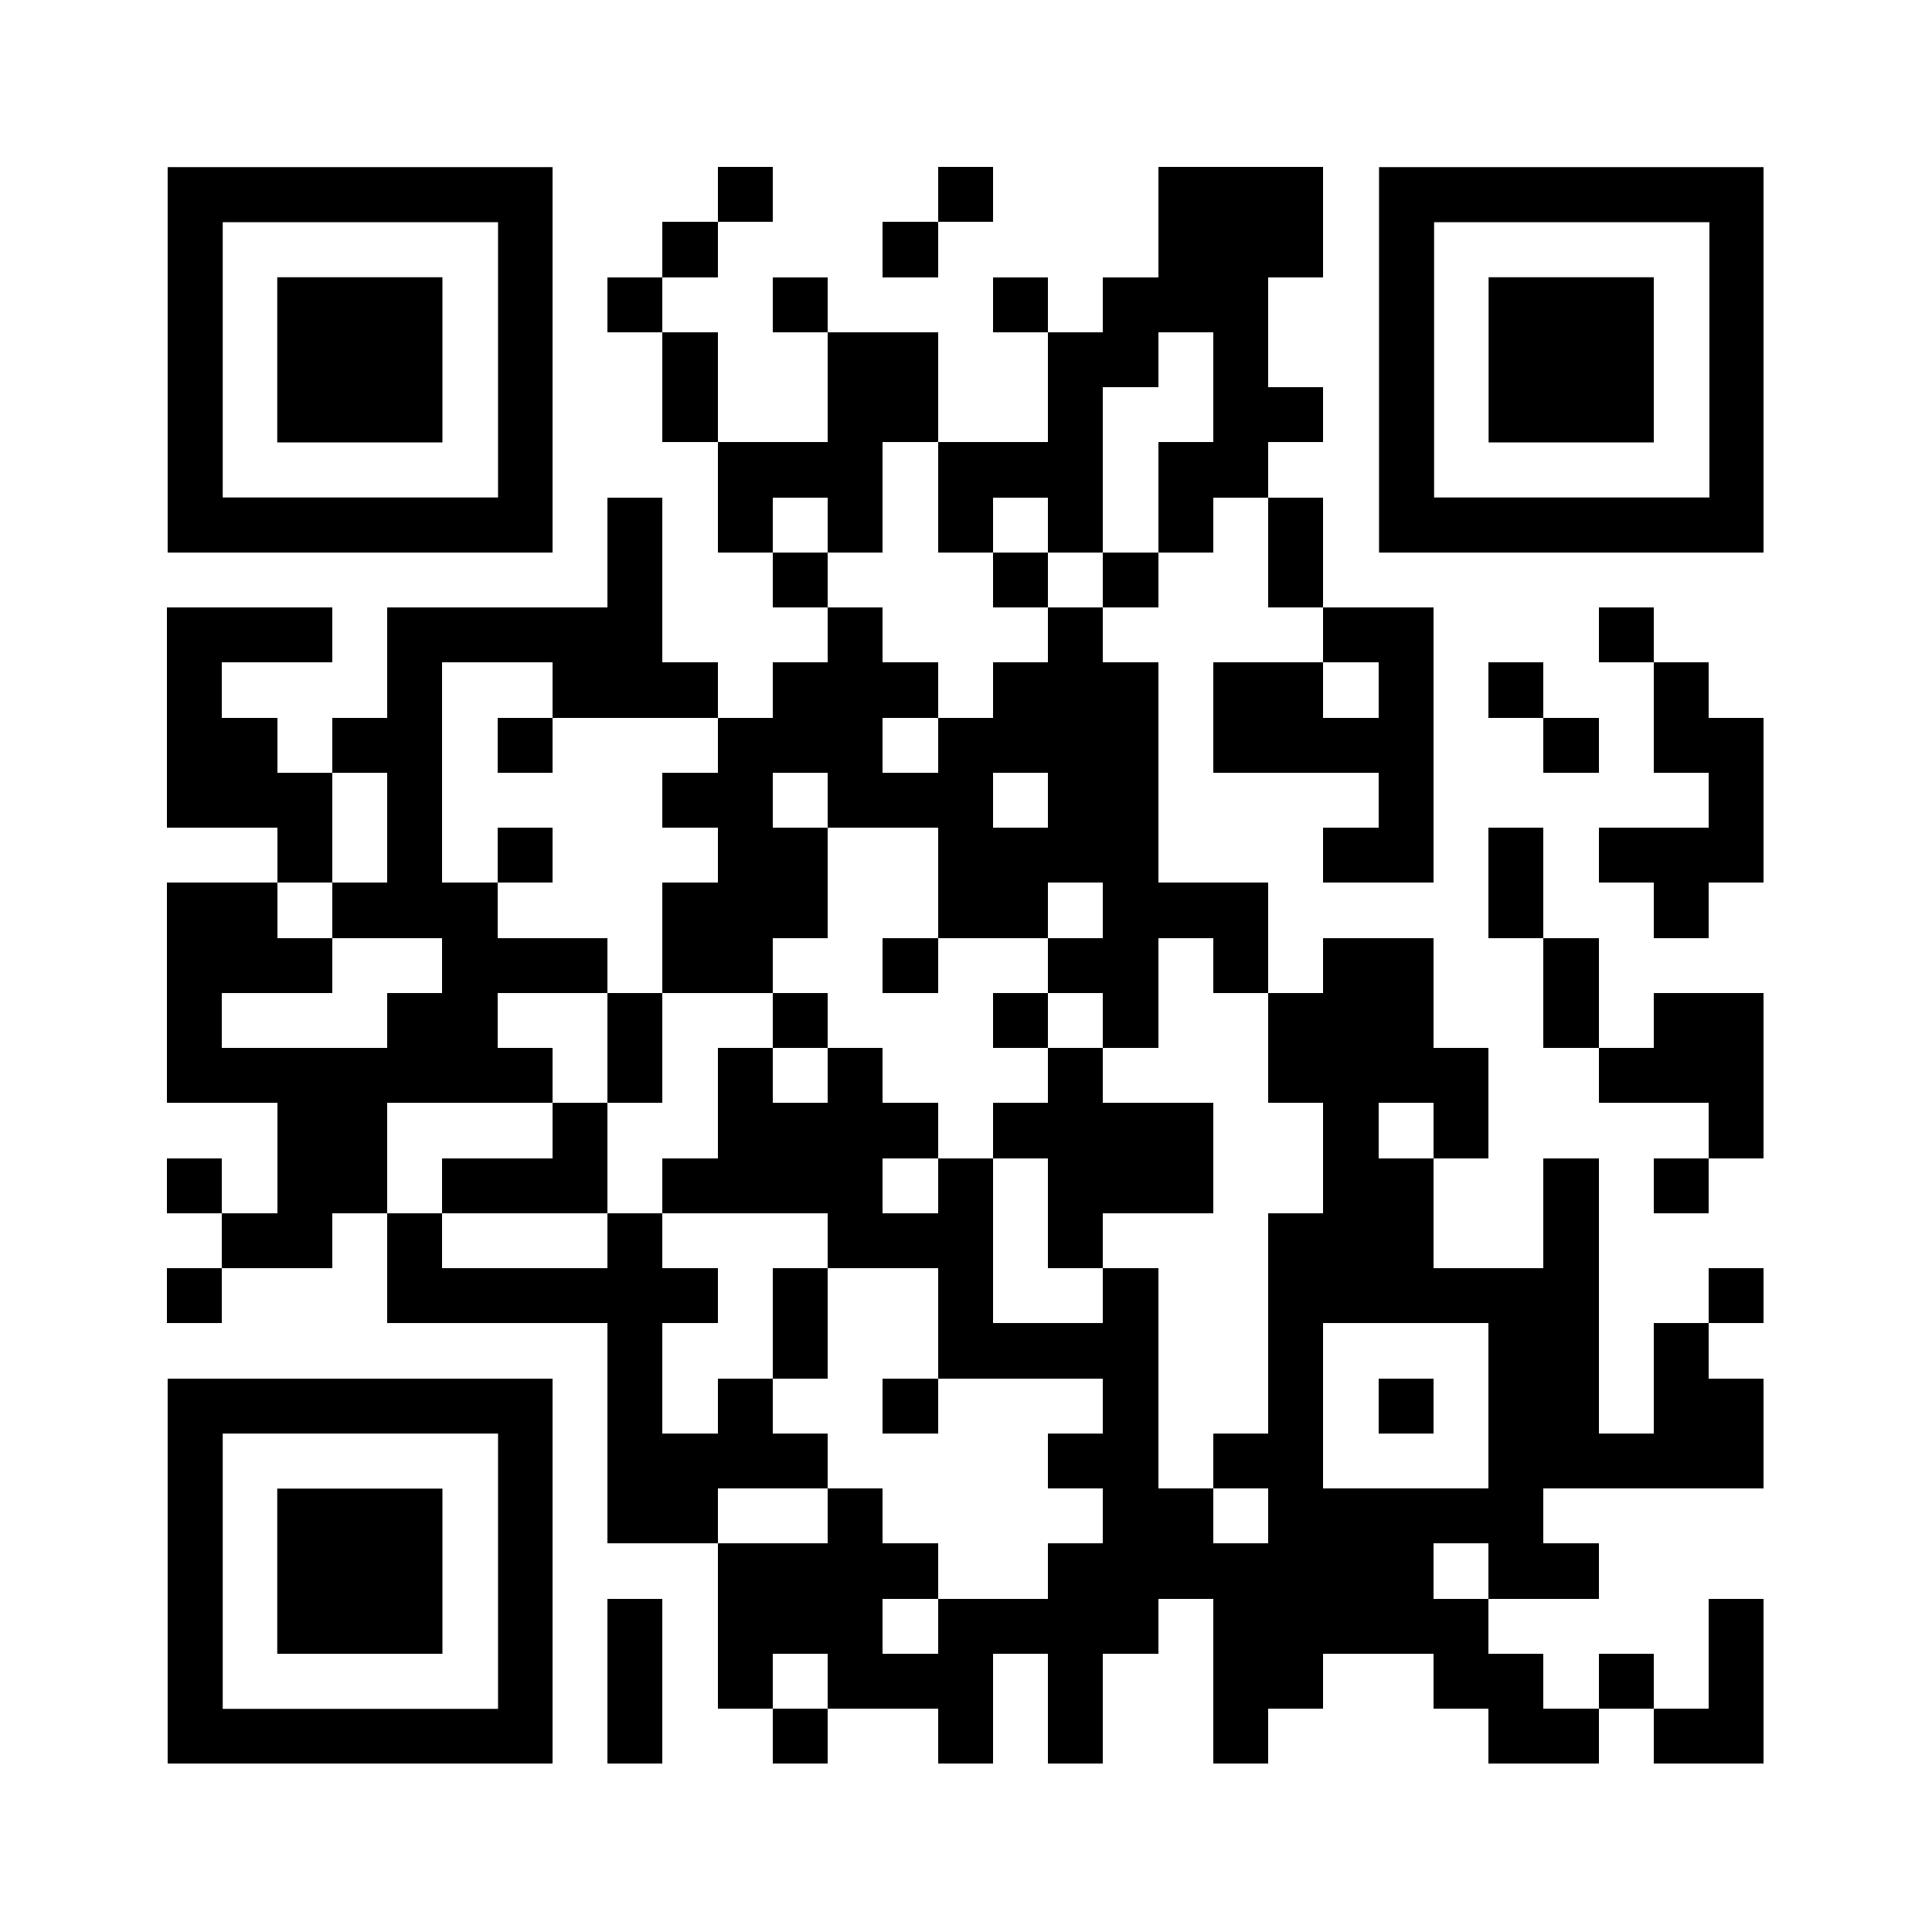 <svg
	version="1.0"
	xmlns="http://www.w3.org/2000/svg"
	xmlns:xlink="http://www.w3.org/1999/xlink"
	viewBox="0 0 100 100"
	enable-background="new 0 0 100 100"
	xml:space="preserve"
>
	<rect x="0" y="0" width="100" height="100" fill="#808080" stroke="none"/>
	<svg
		xmlns="http://www.w3.org/2000/svg"
		xmlns:xlink="http://www.w3.org/1999/xlink"
		version="1.1"
		width="100"
		height="100"
		viewBox="0 0 2000 2000"
		x="0"
		y="0"
		shape-rendering="crispEdges"
	>
		<defs></defs>
		<rect x="0" y="0" width="2000" height="2000" fill="#ffffff"></rect>
		<rect x="743" y="173" width="57" height="57" fill="#000000"></rect>
		<rect x="971" y="173" width="57" height="57" fill="#000000"></rect>
		<rect x="1199" y="173" width="57" height="57" fill="#000000"></rect>
		<rect x="1256" y="173" width="57" height="57" fill="#000000"></rect>
		<rect x="1313" y="173" width="57" height="57" fill="#000000"></rect>
		<rect x="686" y="230" width="57" height="57" fill="#000000"></rect>
		<rect x="914" y="230" width="57" height="57" fill="#000000"></rect>
		<rect x="1199" y="230" width="57" height="57" fill="#000000"></rect>
		<rect x="1256" y="230" width="57" height="57" fill="#000000"></rect>
		<rect x="1313" y="230" width="57" height="57" fill="#000000"></rect>
		<rect x="629" y="287" width="57" height="57" fill="#000000"></rect>
		<rect x="800" y="287" width="57" height="57" fill="#000000"></rect>
		<rect x="1028" y="287" width="57" height="57" fill="#000000"></rect>
		<rect x="1142" y="287" width="57" height="57" fill="#000000"></rect>
		<rect x="1199" y="287" width="57" height="57" fill="#000000"></rect>
		<rect x="1256" y="287" width="57" height="57" fill="#000000"></rect>
		<rect x="686" y="344" width="57" height="57" fill="#000000"></rect>
		<rect x="857" y="344" width="57" height="57" fill="#000000"></rect>
		<rect x="914" y="344" width="57" height="57" fill="#000000"></rect>
		<rect x="1085" y="344" width="57" height="57" fill="#000000"></rect>
		<rect x="1142" y="344" width="57" height="57" fill="#000000"></rect>
		<rect x="1256" y="344" width="57" height="57" fill="#000000"></rect>
		<rect x="686" y="401" width="57" height="57" fill="#000000"></rect>
		<rect x="857" y="401" width="57" height="57" fill="#000000"></rect>
		<rect x="914" y="401" width="57" height="57" fill="#000000"></rect>
		<rect x="1085" y="401" width="57" height="57" fill="#000000"></rect>
		<rect x="1256" y="401" width="57" height="57" fill="#000000"></rect>
		<rect x="1313" y="401" width="57" height="57" fill="#000000"></rect>
		<rect x="743" y="458" width="57" height="57" fill="#000000"></rect>
		<rect x="800" y="458" width="57" height="57" fill="#000000"></rect>
		<rect x="857" y="458" width="57" height="57" fill="#000000"></rect>
		<rect x="971" y="458" width="57" height="57" fill="#000000"></rect>
		<rect x="1028" y="458" width="57" height="57" fill="#000000"></rect>
		<rect x="1085" y="458" width="57" height="57" fill="#000000"></rect>
		<rect x="1199" y="458" width="57" height="57" fill="#000000"></rect>
		<rect x="1256" y="458" width="57" height="57" fill="#000000"></rect>
		<rect x="629" y="515" width="57" height="57" fill="#000000"></rect>
		<rect x="743" y="515" width="57" height="57" fill="#000000"></rect>
		<rect x="857" y="515" width="57" height="57" fill="#000000"></rect>
		<rect x="971" y="515" width="57" height="57" fill="#000000"></rect>
		<rect x="1085" y="515" width="57" height="57" fill="#000000"></rect>
		<rect x="1199" y="515" width="57" height="57" fill="#000000"></rect>
		<rect x="1313" y="515" width="57" height="57" fill="#000000"></rect>
		<rect x="629" y="572" width="57" height="57" fill="#000000"></rect>
		<rect x="800" y="572" width="57" height="57" fill="#000000"></rect>
		<rect x="1028" y="572" width="57" height="57" fill="#000000"></rect>
		<rect x="1142" y="572" width="57" height="57" fill="#000000"></rect>
		<rect x="1313" y="572" width="57" height="57" fill="#000000"></rect>
		<rect x="173" y="629" width="57" height="57" fill="#000000"></rect>
		<rect x="230" y="629" width="57" height="57" fill="#000000"></rect>
		<rect x="287" y="629" width="57" height="57" fill="#000000"></rect>
		<rect x="401" y="629" width="57" height="57" fill="#000000"></rect>
		<rect x="458" y="629" width="57" height="57" fill="#000000"></rect>
		<rect x="515" y="629" width="57" height="57" fill="#000000"></rect>
		<rect x="572" y="629" width="57" height="57" fill="#000000"></rect>
		<rect x="629" y="629" width="57" height="57" fill="#000000"></rect>
		<rect x="857" y="629" width="57" height="57" fill="#000000"></rect>
		<rect x="1085" y="629" width="57" height="57" fill="#000000"></rect>
		<rect x="1370" y="629" width="57" height="57" fill="#000000"></rect>
		<rect x="1427" y="629" width="57" height="57" fill="#000000"></rect>
		<rect x="1655" y="629" width="57" height="57" fill="#000000"></rect>
		<rect x="173" y="686" width="57" height="57" fill="#000000"></rect>
		<rect x="401" y="686" width="57" height="57" fill="#000000"></rect>
		<rect x="572" y="686" width="57" height="57" fill="#000000"></rect>
		<rect x="629" y="686" width="57" height="57" fill="#000000"></rect>
		<rect x="686" y="686" width="57" height="57" fill="#000000"></rect>
		<rect x="800" y="686" width="57" height="57" fill="#000000"></rect>
		<rect x="857" y="686" width="57" height="57" fill="#000000"></rect>
		<rect x="914" y="686" width="57" height="57" fill="#000000"></rect>
		<rect x="1028" y="686" width="57" height="57" fill="#000000"></rect>
		<rect x="1085" y="686" width="57" height="57" fill="#000000"></rect>
		<rect x="1142" y="686" width="57" height="57" fill="#000000"></rect>
		<rect x="1256" y="686" width="57" height="57" fill="#000000"></rect>
		<rect x="1313" y="686" width="57" height="57" fill="#000000"></rect>
		<rect x="1427" y="686" width="57" height="57" fill="#000000"></rect>
		<rect x="1541" y="686" width="57" height="57" fill="#000000"></rect>
		<rect x="1712" y="686" width="57" height="57" fill="#000000"></rect>
		<rect x="173" y="743" width="57" height="57" fill="#000000"></rect>
		<rect x="230" y="743" width="57" height="57" fill="#000000"></rect>
		<rect x="344" y="743" width="57" height="57" fill="#000000"></rect>
		<rect x="401" y="743" width="57" height="57" fill="#000000"></rect>
		<rect x="515" y="743" width="57" height="57" fill="#000000"></rect>
		<rect x="743" y="743" width="57" height="57" fill="#000000"></rect>
		<rect x="800" y="743" width="57" height="57" fill="#000000"></rect>
		<rect x="857" y="743" width="57" height="57" fill="#000000"></rect>
		<rect x="971" y="743" width="57" height="57" fill="#000000"></rect>
		<rect x="1028" y="743" width="57" height="57" fill="#000000"></rect>
		<rect x="1085" y="743" width="57" height="57" fill="#000000"></rect>
		<rect x="1142" y="743" width="57" height="57" fill="#000000"></rect>
		<rect x="1256" y="743" width="57" height="57" fill="#000000"></rect>
		<rect x="1313" y="743" width="57" height="57" fill="#000000"></rect>
		<rect x="1370" y="743" width="57" height="57" fill="#000000"></rect>
		<rect x="1427" y="743" width="57" height="57" fill="#000000"></rect>
		<rect x="1598" y="743" width="57" height="57" fill="#000000"></rect>
		<rect x="1712" y="743" width="57" height="57" fill="#000000"></rect>
		<rect x="1769" y="743" width="57" height="57" fill="#000000"></rect>
		<rect x="173" y="800" width="57" height="57" fill="#000000"></rect>
		<rect x="230" y="800" width="57" height="57" fill="#000000"></rect>
		<rect x="287" y="800" width="57" height="57" fill="#000000"></rect>
		<rect x="401" y="800" width="57" height="57" fill="#000000"></rect>
		<rect x="686" y="800" width="57" height="57" fill="#000000"></rect>
		<rect x="743" y="800" width="57" height="57" fill="#000000"></rect>
		<rect x="857" y="800" width="57" height="57" fill="#000000"></rect>
		<rect x="914" y="800" width="57" height="57" fill="#000000"></rect>
		<rect x="971" y="800" width="57" height="57" fill="#000000"></rect>
		<rect x="1085" y="800" width="57" height="57" fill="#000000"></rect>
		<rect x="1142" y="800" width="57" height="57" fill="#000000"></rect>
		<rect x="1427" y="800" width="57" height="57" fill="#000000"></rect>
		<rect x="1769" y="800" width="57" height="57" fill="#000000"></rect>
		<rect x="287" y="857" width="57" height="57" fill="#000000"></rect>
		<rect x="401" y="857" width="57" height="57" fill="#000000"></rect>
		<rect x="515" y="857" width="57" height="57" fill="#000000"></rect>
		<rect x="743" y="857" width="57" height="57" fill="#000000"></rect>
		<rect x="800" y="857" width="57" height="57" fill="#000000"></rect>
		<rect x="971" y="857" width="57" height="57" fill="#000000"></rect>
		<rect x="1028" y="857" width="57" height="57" fill="#000000"></rect>
		<rect x="1085" y="857" width="57" height="57" fill="#000000"></rect>
		<rect x="1142" y="857" width="57" height="57" fill="#000000"></rect>
		<rect x="1370" y="857" width="57" height="57" fill="#000000"></rect>
		<rect x="1427" y="857" width="57" height="57" fill="#000000"></rect>
		<rect x="1541" y="857" width="57" height="57" fill="#000000"></rect>
		<rect x="1655" y="857" width="57" height="57" fill="#000000"></rect>
		<rect x="1712" y="857" width="57" height="57" fill="#000000"></rect>
		<rect x="1769" y="857" width="57" height="57" fill="#000000"></rect>
		<rect x="173" y="914" width="57" height="57" fill="#000000"></rect>
		<rect x="230" y="914" width="57" height="57" fill="#000000"></rect>
		<rect x="344" y="914" width="57" height="57" fill="#000000"></rect>
		<rect x="401" y="914" width="57" height="57" fill="#000000"></rect>
		<rect x="458" y="914" width="57" height="57" fill="#000000"></rect>
		<rect x="686" y="914" width="57" height="57" fill="#000000"></rect>
		<rect x="743" y="914" width="57" height="57" fill="#000000"></rect>
		<rect x="800" y="914" width="57" height="57" fill="#000000"></rect>
		<rect x="971" y="914" width="57" height="57" fill="#000000"></rect>
		<rect x="1028" y="914" width="57" height="57" fill="#000000"></rect>
		<rect x="1142" y="914" width="57" height="57" fill="#000000"></rect>
		<rect x="1199" y="914" width="57" height="57" fill="#000000"></rect>
		<rect x="1256" y="914" width="57" height="57" fill="#000000"></rect>
		<rect x="1541" y="914" width="57" height="57" fill="#000000"></rect>
		<rect x="1712" y="914" width="57" height="57" fill="#000000"></rect>
		<rect x="173" y="971" width="57" height="57" fill="#000000"></rect>
		<rect x="230" y="971" width="57" height="57" fill="#000000"></rect>
		<rect x="287" y="971" width="57" height="57" fill="#000000"></rect>
		<rect x="458" y="971" width="57" height="57" fill="#000000"></rect>
		<rect x="515" y="971" width="57" height="57" fill="#000000"></rect>
		<rect x="572" y="971" width="57" height="57" fill="#000000"></rect>
		<rect x="686" y="971" width="57" height="57" fill="#000000"></rect>
		<rect x="743" y="971" width="57" height="57" fill="#000000"></rect>
		<rect x="914" y="971" width="57" height="57" fill="#000000"></rect>
		<rect x="1085" y="971" width="57" height="57" fill="#000000"></rect>
		<rect x="1142" y="971" width="57" height="57" fill="#000000"></rect>
		<rect x="1256" y="971" width="57" height="57" fill="#000000"></rect>
		<rect x="1370" y="971" width="57" height="57" fill="#000000"></rect>
		<rect x="1427" y="971" width="57" height="57" fill="#000000"></rect>
		<rect x="1598" y="971" width="57" height="57" fill="#000000"></rect>
		<rect x="173" y="1028" width="57" height="57" fill="#000000"></rect>
		<rect x="401" y="1028" width="57" height="57" fill="#000000"></rect>
		<rect x="458" y="1028" width="57" height="57" fill="#000000"></rect>
		<rect x="629" y="1028" width="57" height="57" fill="#000000"></rect>
		<rect x="800" y="1028" width="57" height="57" fill="#000000"></rect>
		<rect x="1028" y="1028" width="57" height="57" fill="#000000"></rect>
		<rect x="1142" y="1028" width="57" height="57" fill="#000000"></rect>
		<rect x="1313" y="1028" width="57" height="57" fill="#000000"></rect>
		<rect x="1370" y="1028" width="57" height="57" fill="#000000"></rect>
		<rect x="1427" y="1028" width="57" height="57" fill="#000000"></rect>
		<rect x="1598" y="1028" width="57" height="57" fill="#000000"></rect>
		<rect x="1712" y="1028" width="57" height="57" fill="#000000"></rect>
		<rect x="1769" y="1028" width="57" height="57" fill="#000000"></rect>
		<rect x="173" y="1085" width="57" height="57" fill="#000000"></rect>
		<rect x="230" y="1085" width="57" height="57" fill="#000000"></rect>
		<rect x="287" y="1085" width="57" height="57" fill="#000000"></rect>
		<rect x="344" y="1085" width="57" height="57" fill="#000000"></rect>
		<rect x="401" y="1085" width="57" height="57" fill="#000000"></rect>
		<rect x="458" y="1085" width="57" height="57" fill="#000000"></rect>
		<rect x="515" y="1085" width="57" height="57" fill="#000000"></rect>
		<rect x="629" y="1085" width="57" height="57" fill="#000000"></rect>
		<rect x="743" y="1085" width="57" height="57" fill="#000000"></rect>
		<rect x="857" y="1085" width="57" height="57" fill="#000000"></rect>
		<rect x="1085" y="1085" width="57" height="57" fill="#000000"></rect>
		<rect x="1313" y="1085" width="57" height="57" fill="#000000"></rect>
		<rect x="1370" y="1085" width="57" height="57" fill="#000000"></rect>
		<rect x="1427" y="1085" width="57" height="57" fill="#000000"></rect>
		<rect x="1484" y="1085" width="57" height="57" fill="#000000"></rect>
		<rect x="1655" y="1085" width="57" height="57" fill="#000000"></rect>
		<rect x="1712" y="1085" width="57" height="57" fill="#000000"></rect>
		<rect x="1769" y="1085" width="57" height="57" fill="#000000"></rect>
		<rect x="287" y="1142" width="57" height="57" fill="#000000"></rect>
		<rect x="344" y="1142" width="57" height="57" fill="#000000"></rect>
		<rect x="572" y="1142" width="57" height="57" fill="#000000"></rect>
		<rect x="743" y="1142" width="57" height="57" fill="#000000"></rect>
		<rect x="800" y="1142" width="57" height="57" fill="#000000"></rect>
		<rect x="857" y="1142" width="57" height="57" fill="#000000"></rect>
		<rect x="914" y="1142" width="57" height="57" fill="#000000"></rect>
		<rect x="1028" y="1142" width="57" height="57" fill="#000000"></rect>
		<rect x="1085" y="1142" width="57" height="57" fill="#000000"></rect>
		<rect x="1142" y="1142" width="57" height="57" fill="#000000"></rect>
		<rect x="1199" y="1142" width="57" height="57" fill="#000000"></rect>
		<rect x="1370" y="1142" width="57" height="57" fill="#000000"></rect>
		<rect x="1484" y="1142" width="57" height="57" fill="#000000"></rect>
		<rect x="1769" y="1142" width="57" height="57" fill="#000000"></rect>
		<rect x="173" y="1199" width="57" height="57" fill="#000000"></rect>
		<rect x="287" y="1199" width="57" height="57" fill="#000000"></rect>
		<rect x="344" y="1199" width="57" height="57" fill="#000000"></rect>
		<rect x="458" y="1199" width="57" height="57" fill="#000000"></rect>
		<rect x="515" y="1199" width="57" height="57" fill="#000000"></rect>
		<rect x="572" y="1199" width="57" height="57" fill="#000000"></rect>
		<rect x="686" y="1199" width="57" height="57" fill="#000000"></rect>
		<rect x="743" y="1199" width="57" height="57" fill="#000000"></rect>
		<rect x="800" y="1199" width="57" height="57" fill="#000000"></rect>
		<rect x="857" y="1199" width="57" height="57" fill="#000000"></rect>
		<rect x="971" y="1199" width="57" height="57" fill="#000000"></rect>
		<rect x="1085" y="1199" width="57" height="57" fill="#000000"></rect>
		<rect x="1142" y="1199" width="57" height="57" fill="#000000"></rect>
		<rect x="1199" y="1199" width="57" height="57" fill="#000000"></rect>
		<rect x="1370" y="1199" width="57" height="57" fill="#000000"></rect>
		<rect x="1427" y="1199" width="57" height="57" fill="#000000"></rect>
		<rect x="1598" y="1199" width="57" height="57" fill="#000000"></rect>
		<rect x="1712" y="1199" width="57" height="57" fill="#000000"></rect>
		<rect x="230" y="1256" width="57" height="57" fill="#000000"></rect>
		<rect x="287" y="1256" width="57" height="57" fill="#000000"></rect>
		<rect x="401" y="1256" width="57" height="57" fill="#000000"></rect>
		<rect x="629" y="1256" width="57" height="57" fill="#000000"></rect>
		<rect x="857" y="1256" width="57" height="57" fill="#000000"></rect>
		<rect x="914" y="1256" width="57" height="57" fill="#000000"></rect>
		<rect x="971" y="1256" width="57" height="57" fill="#000000"></rect>
		<rect x="1085" y="1256" width="57" height="57" fill="#000000"></rect>
		<rect x="1313" y="1256" width="57" height="57" fill="#000000"></rect>
		<rect x="1370" y="1256" width="57" height="57" fill="#000000"></rect>
		<rect x="1427" y="1256" width="57" height="57" fill="#000000"></rect>
		<rect x="1598" y="1256" width="57" height="57" fill="#000000"></rect>
		<rect x="173" y="1313" width="57" height="57" fill="#000000"></rect>
		<rect x="401" y="1313" width="57" height="57" fill="#000000"></rect>
		<rect x="458" y="1313" width="57" height="57" fill="#000000"></rect>
		<rect x="515" y="1313" width="57" height="57" fill="#000000"></rect>
		<rect x="572" y="1313" width="57" height="57" fill="#000000"></rect>
		<rect x="629" y="1313" width="57" height="57" fill="#000000"></rect>
		<rect x="686" y="1313" width="57" height="57" fill="#000000"></rect>
		<rect x="800" y="1313" width="57" height="57" fill="#000000"></rect>
		<rect x="971" y="1313" width="57" height="57" fill="#000000"></rect>
		<rect x="1142" y="1313" width="57" height="57" fill="#000000"></rect>
		<rect x="1313" y="1313" width="57" height="57" fill="#000000"></rect>
		<rect x="1370" y="1313" width="57" height="57" fill="#000000"></rect>
		<rect x="1427" y="1313" width="57" height="57" fill="#000000"></rect>
		<rect x="1484" y="1313" width="57" height="57" fill="#000000"></rect>
		<rect x="1541" y="1313" width="57" height="57" fill="#000000"></rect>
		<rect x="1598" y="1313" width="57" height="57" fill="#000000"></rect>
		<rect x="1769" y="1313" width="57" height="57" fill="#000000"></rect>
		<rect x="629" y="1370" width="57" height="57" fill="#000000"></rect>
		<rect x="800" y="1370" width="57" height="57" fill="#000000"></rect>
		<rect x="971" y="1370" width="57" height="57" fill="#000000"></rect>
		<rect x="1028" y="1370" width="57" height="57" fill="#000000"></rect>
		<rect x="1085" y="1370" width="57" height="57" fill="#000000"></rect>
		<rect x="1142" y="1370" width="57" height="57" fill="#000000"></rect>
		<rect x="1313" y="1370" width="57" height="57" fill="#000000"></rect>
		<rect x="1541" y="1370" width="57" height="57" fill="#000000"></rect>
		<rect x="1598" y="1370" width="57" height="57" fill="#000000"></rect>
		<rect x="1712" y="1370" width="57" height="57" fill="#000000"></rect>
		<rect x="629" y="1427" width="57" height="57" fill="#000000"></rect>
		<rect x="743" y="1427" width="57" height="57" fill="#000000"></rect>
		<rect x="914" y="1427" width="57" height="57" fill="#000000"></rect>
		<rect x="1142" y="1427" width="57" height="57" fill="#000000"></rect>
		<rect x="1313" y="1427" width="57" height="57" fill="#000000"></rect>
		<rect x="1427" y="1427" width="57" height="57" fill="#000000"></rect>
		<rect x="1541" y="1427" width="57" height="57" fill="#000000"></rect>
		<rect x="1598" y="1427" width="57" height="57" fill="#000000"></rect>
		<rect x="1712" y="1427" width="57" height="57" fill="#000000"></rect>
		<rect x="1769" y="1427" width="57" height="57" fill="#000000"></rect>
		<rect x="629" y="1484" width="57" height="57" fill="#000000"></rect>
		<rect x="686" y="1484" width="57" height="57" fill="#000000"></rect>
		<rect x="743" y="1484" width="57" height="57" fill="#000000"></rect>
		<rect x="800" y="1484" width="57" height="57" fill="#000000"></rect>
		<rect x="1085" y="1484" width="57" height="57" fill="#000000"></rect>
		<rect x="1142" y="1484" width="57" height="57" fill="#000000"></rect>
		<rect x="1256" y="1484" width="57" height="57" fill="#000000"></rect>
		<rect x="1313" y="1484" width="57" height="57" fill="#000000"></rect>
		<rect x="1541" y="1484" width="57" height="57" fill="#000000"></rect>
		<rect x="1598" y="1484" width="57" height="57" fill="#000000"></rect>
		<rect x="1655" y="1484" width="57" height="57" fill="#000000"></rect>
		<rect x="1712" y="1484" width="57" height="57" fill="#000000"></rect>
		<rect x="1769" y="1484" width="57" height="57" fill="#000000"></rect>
		<rect x="629" y="1541" width="57" height="57" fill="#000000"></rect>
		<rect x="686" y="1541" width="57" height="57" fill="#000000"></rect>
		<rect x="857" y="1541" width="57" height="57" fill="#000000"></rect>
		<rect x="1142" y="1541" width="57" height="57" fill="#000000"></rect>
		<rect x="1199" y="1541" width="57" height="57" fill="#000000"></rect>
		<rect x="1313" y="1541" width="57" height="57" fill="#000000"></rect>
		<rect x="1370" y="1541" width="57" height="57" fill="#000000"></rect>
		<rect x="1427" y="1541" width="57" height="57" fill="#000000"></rect>
		<rect x="1484" y="1541" width="57" height="57" fill="#000000"></rect>
		<rect x="1541" y="1541" width="57" height="57" fill="#000000"></rect>
		<rect x="743" y="1598" width="57" height="57" fill="#000000"></rect>
		<rect x="800" y="1598" width="57" height="57" fill="#000000"></rect>
		<rect x="857" y="1598" width="57" height="57" fill="#000000"></rect>
		<rect x="914" y="1598" width="57" height="57" fill="#000000"></rect>
		<rect x="1085" y="1598" width="57" height="57" fill="#000000"></rect>
		<rect x="1142" y="1598" width="57" height="57" fill="#000000"></rect>
		<rect x="1199" y="1598" width="57" height="57" fill="#000000"></rect>
		<rect x="1256" y="1598" width="57" height="57" fill="#000000"></rect>
		<rect x="1313" y="1598" width="57" height="57" fill="#000000"></rect>
		<rect x="1370" y="1598" width="57" height="57" fill="#000000"></rect>
		<rect x="1427" y="1598" width="57" height="57" fill="#000000"></rect>
		<rect x="1541" y="1598" width="57" height="57" fill="#000000"></rect>
		<rect x="1598" y="1598" width="57" height="57" fill="#000000"></rect>
		<rect x="629" y="1655" width="57" height="57" fill="#000000"></rect>
		<rect x="743" y="1655" width="57" height="57" fill="#000000"></rect>
		<rect x="800" y="1655" width="57" height="57" fill="#000000"></rect>
		<rect x="857" y="1655" width="57" height="57" fill="#000000"></rect>
		<rect x="971" y="1655" width="57" height="57" fill="#000000"></rect>
		<rect x="1028" y="1655" width="57" height="57" fill="#000000"></rect>
		<rect x="1085" y="1655" width="57" height="57" fill="#000000"></rect>
		<rect x="1142" y="1655" width="57" height="57" fill="#000000"></rect>
		<rect x="1256" y="1655" width="57" height="57" fill="#000000"></rect>
		<rect x="1313" y="1655" width="57" height="57" fill="#000000"></rect>
		<rect x="1370" y="1655" width="57" height="57" fill="#000000"></rect>
		<rect x="1427" y="1655" width="57" height="57" fill="#000000"></rect>
		<rect x="1484" y="1655" width="57" height="57" fill="#000000"></rect>
		<rect x="1769" y="1655" width="57" height="57" fill="#000000"></rect>
		<rect x="629" y="1712" width="57" height="57" fill="#000000"></rect>
		<rect x="743" y="1712" width="57" height="57" fill="#000000"></rect>
		<rect x="857" y="1712" width="57" height="57" fill="#000000"></rect>
		<rect x="914" y="1712" width="57" height="57" fill="#000000"></rect>
		<rect x="971" y="1712" width="57" height="57" fill="#000000"></rect>
		<rect x="1085" y="1712" width="57" height="57" fill="#000000"></rect>
		<rect x="1256" y="1712" width="57" height="57" fill="#000000"></rect>
		<rect x="1313" y="1712" width="57" height="57" fill="#000000"></rect>
		<rect x="1484" y="1712" width="57" height="57" fill="#000000"></rect>
		<rect x="1541" y="1712" width="57" height="57" fill="#000000"></rect>
		<rect x="1655" y="1712" width="57" height="57" fill="#000000"></rect>
		<rect x="1769" y="1712" width="57" height="57" fill="#000000"></rect>
		<rect x="629" y="1769" width="57" height="57" fill="#000000"></rect>
		<rect x="800" y="1769" width="57" height="57" fill="#000000"></rect>
		<rect x="971" y="1769" width="57" height="57" fill="#000000"></rect>
		<rect x="1085" y="1769" width="57" height="57" fill="#000000"></rect>
		<rect x="1256" y="1769" width="57" height="57" fill="#000000"></rect>
		<rect x="1541" y="1769" width="57" height="57" fill="#000000"></rect>
		<rect x="1598" y="1769" width="57" height="57" fill="#000000"></rect>
		<rect x="1712" y="1769" width="57" height="57" fill="#000000"></rect>
		<rect x="1769" y="1769" width="57" height="57" fill="#000000"></rect>
		<svg
			version="1.1"
			id="Ebene_1"
			x="173"
			y="173"
			width="399"
			height="399"
			viewBox="0 0 699.988 699.986"
			enable-background="new 0 0 699.988 699.986"
			xml:space="preserve"
			shape-rendering="auto"
		>
			<path
				fill="#000000"
				d="M600.99,0h-100h-99.997h-0.001h-99.997h-99.998h-99.998H1v99.998v99.998v99.998v99.999v99.997v99.998v99.998  h99.999h99.998h99.998h99.997h0.001h99.997h100h99.998v-99.998V499.99v-99.997v-99.999v-99.998V99.998V0H600.99z M600.99,199.996  v99.998v99.999v99.997v99.998h-100h-99.997h-0.001h-99.997h-99.998h-99.998V499.99v-99.997v-99.999v-99.998V99.998h99.998h99.998  h99.997h0.001h99.997h100V199.996z"
			></path>
		</svg>
		<svg
			version="1.0"
			id="Ebene_1"
			x="173"
			y="173"
			width="399"
			height="399"
			viewBox="0 0 699.988 699.988"
			enable-background="new 0 0 699.988 699.988"
			xml:space="preserve"
			shape-rendering="auto"
		>
			<polygon
				fill="#000000"
				points="399.994,199.997 399.992,199.997 299.996,199.997 199.998,199.997 199.998,299.994 199.998,399.994   199.998,499.991 299.996,499.991 399.992,499.991 399.994,499.991 499.99,499.991 499.99,399.994 499.99,299.994 499.99,199.997 "
			></polygon>
		</svg>
		<svg
			version="1.1"
			id="Ebene_1"
			x="1427"
			y="173"
			width="399"
			height="399"
			viewBox="0 0 699.988 699.986"
			enable-background="new 0 0 699.988 699.986"
			xml:space="preserve"
			shape-rendering="auto"
		>
			<path
				fill="#000000"
				d="M600.99,0h-100h-99.997h-0.001h-99.997h-99.998h-99.998H1v99.998v99.998v99.998v99.999v99.997v99.998v99.998  h99.999h99.998h99.998h99.997h0.001h99.997h100h99.998v-99.998V499.99v-99.997v-99.999v-99.998V99.998V0H600.99z M600.99,199.996  v99.998v99.999v99.997v99.998h-100h-99.997h-0.001h-99.997h-99.998h-99.998V499.99v-99.997v-99.999v-99.998V99.998h99.998h99.998  h99.997h0.001h99.997h100V199.996z"
			></path>
		</svg>
		<svg
			version="1.0"
			id="Ebene_1"
			x="1427"
			y="173"
			width="399"
			height="399"
			viewBox="0 0 699.988 699.988"
			enable-background="new 0 0 699.988 699.988"
			xml:space="preserve"
			shape-rendering="auto"
		>
			<polygon
				fill="#000000"
				points="399.994,199.997 399.992,199.997 299.996,199.997 199.998,199.997 199.998,299.994 199.998,399.994   199.998,499.991 299.996,499.991 399.992,499.991 399.994,499.991 499.99,499.991 499.99,399.994 499.99,299.994 499.99,199.997 "
			></polygon>
		</svg>
		<svg
			version="1.1"
			id="Ebene_1"
			x="173"
			y="1427"
			width="399"
			height="399"
			viewBox="0 0 699.988 699.986"
			enable-background="new 0 0 699.988 699.986"
			xml:space="preserve"
			shape-rendering="auto"
		>
			<path
				fill="#000000"
				d="M600.99,0h-100h-99.997h-0.001h-99.997h-99.998h-99.998H1v99.998v99.998v99.998v99.999v99.997v99.998v99.998  h99.999h99.998h99.998h99.997h0.001h99.997h100h99.998v-99.998V499.99v-99.997v-99.999v-99.998V99.998V0H600.99z M600.99,199.996  v99.998v99.999v99.997v99.998h-100h-99.997h-0.001h-99.997h-99.998h-99.998V499.99v-99.997v-99.999v-99.998V99.998h99.998h99.998  h99.997h0.001h99.997h100V199.996z"
			></path>
		</svg>
		<svg
			version="1.0"
			id="Ebene_1"
			x="173"
			y="1427"
			width="399"
			height="399"
			viewBox="0 0 699.988 699.988"
			enable-background="new 0 0 699.988 699.988"
			xml:space="preserve"
			shape-rendering="auto"
		>
			<polygon
				fill="#000000"
				points="399.994,199.997 399.992,199.997 299.996,199.997 199.998,199.997 199.998,299.994 199.998,399.994   199.998,499.991 299.996,499.991 399.992,499.991 399.994,499.991 499.99,499.991 499.99,399.994 499.99,299.994 499.99,199.997 "
			></polygon>
		</svg>
	</svg>
</svg>
